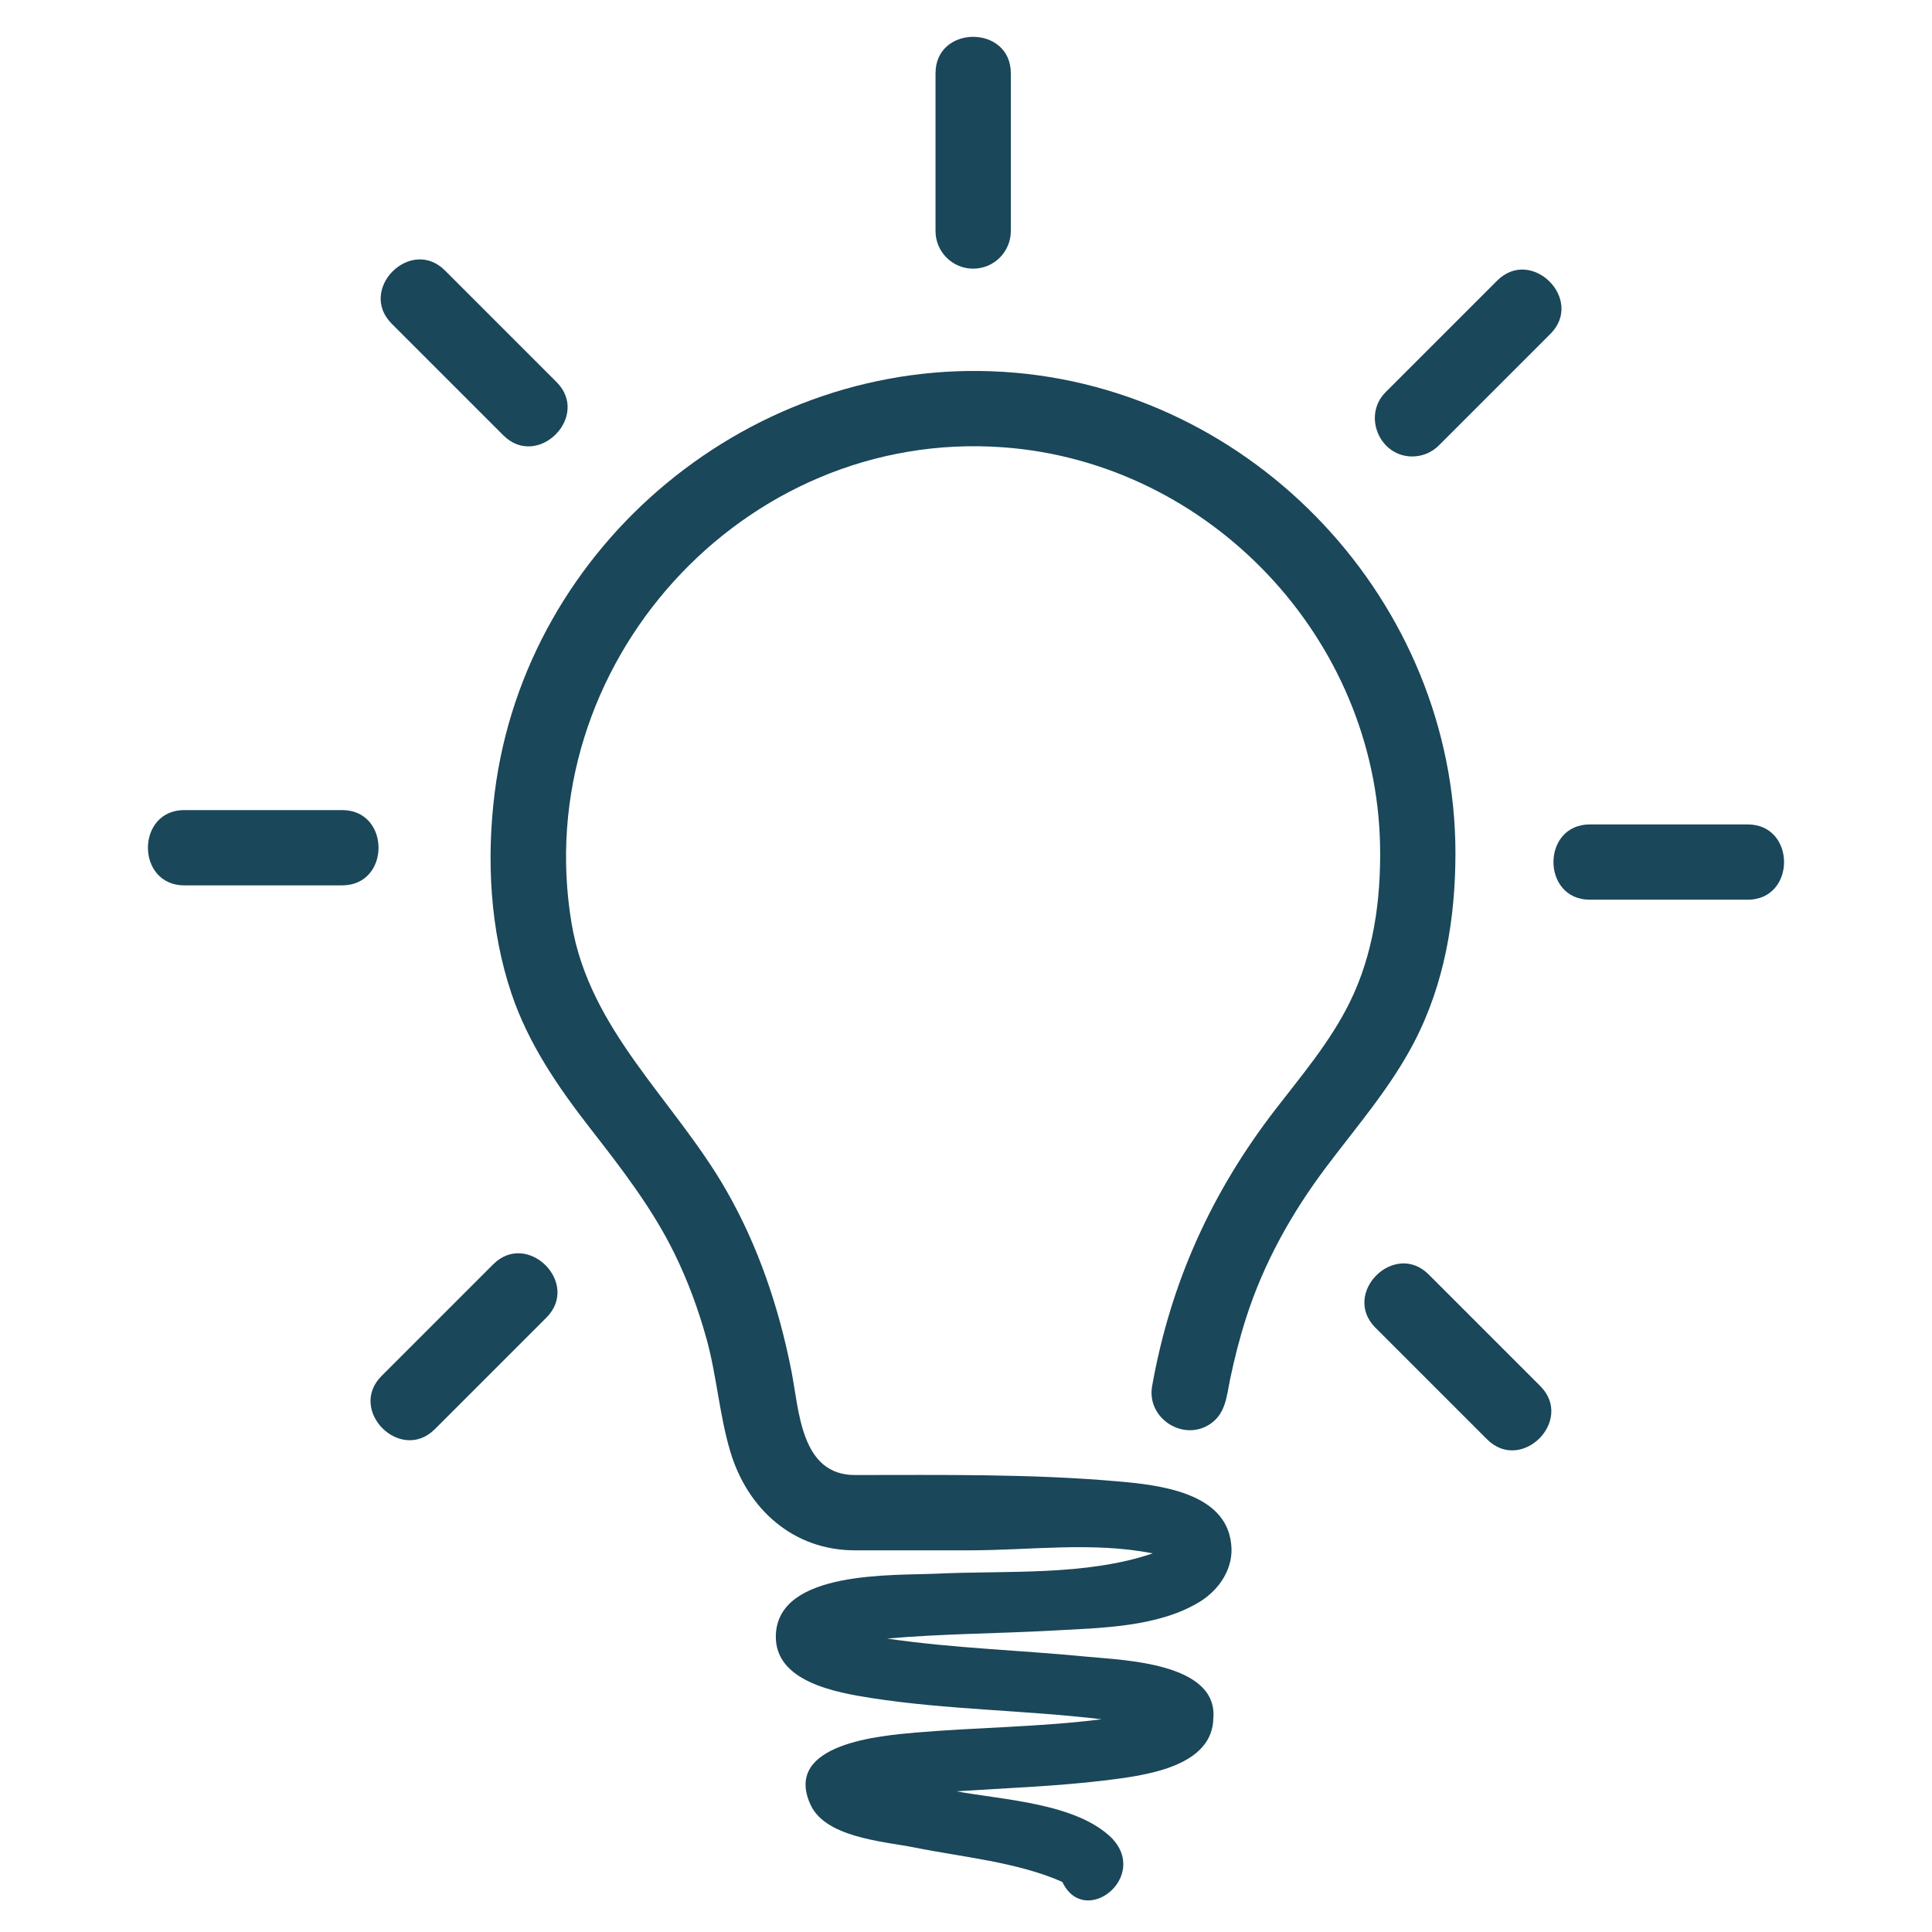 <?xml version="1.0" encoding="utf-8"?>
<!-- Generator: Adobe Illustrator 17.0.0, SVG Export Plug-In . SVG Version: 6.00 Build 0)  -->
<!DOCTYPE svg PUBLIC "-//W3C//DTD SVG 1.1//EN" "http://www.w3.org/Graphics/SVG/1.1/DTD/svg11.dtd">
<svg version="1.1" id="Layer_1" xmlns="http://www.w3.org/2000/svg" xmlns:xlink="http://www.w3.org/1999/xlink" x="0px" y="0px"
	 width="460px" height="460px" viewBox="0 -30 460 460" enable-background="new 0 -30 460 460" xml:space="preserve">
<g>
	<path fill="#1A4759" d="M274.313,300.035c-1.366,7.7,7.551,13.396,13.964,8.914c3.572-2.497,3.785-6.584,4.594-10.499
		c1.023-4.95,2.276-9.855,3.82-14.669c4.222-13.16,10.871-25.03,19.162-36.036c7.254-9.63,15.206-18.789,20.815-29.539
		c7.264-13.921,9.864-29.483,9.864-45.071c0-59.719-47.939-110.862-107.572-114.596c-59.632-3.734-113.729,40.867-121.177,100.214
		c-1.983,15.801-1.116,32.602,3.981,47.765c4.042,12.025,11.126,22.334,18.854,32.259c7.369,9.462,14.683,18.892,19.986,29.715
		c3.173,6.476,5.668,13.268,7.597,20.212c2.465,8.872,3.066,18.198,5.705,26.982c4.105,13.665,14.999,23.439,29.631,23.439
		c9.1,0,18.199,0,27.299,0c14.406,0,29.426-2.105,43.612,0.731c-15.96,5.437-34.812,4.041-51.439,4.827
		c-10.309,0.488-37.735-0.863-38.286,14.596c-0.398,11.168,14.404,13.695,22.683,15.007c18.174,2.827,36.645,2.886,54.891,5.064
		c-14.677,1.86-29.523,1.913-44.254,3.166c-8.171,0.735-31.538,2.555-25.151,16.988l-0.189-0.483
		c3.101,8.518,17.657,9.377,25.048,10.863c11.48,2.309,24.402,3.436,35.188,8.192c5.259,11.1,20.816-1.139,11.722-10.485
		c-8.527-8.323-25.851-9.024-36.933-11.091c11.876-0.774,23.796-1.183,35.619-2.62c8.69-1.106,25.625-2.996,25.546-15.098
		l-0.045,0.803c1.642-13.759-21.543-14.297-30.172-15.144c-15.798-1.548-31.739-1.992-47.456-4.307
		c13.14-1.164,26.362-1.178,39.529-1.91c11.288-0.627,25.08-0.773,34.982-6.9c4.709-2.914,8.134-8.162,7.387-13.816
		c-1.334-12.242-17.359-13.955-26.875-14.792c-20.875-1.837-41.754-1.521-62.704-1.521c-12.905,0-13.249-15.325-15.103-24.748
		c-2.963-15.053-7.873-29.712-15.527-43.049c-12.36-21.537-32.54-37.978-36.821-63.538
		C125.822,128.59,176.821,71.909,238.929,76.506c49.178,3.64,88.747,45.525,89.658,94.811c0.237,12.83-1.527,25.839-7.27,37.434
		c-4.601,9.289-11.346,17.239-17.641,25.396C288.463,253.858,278.682,275.421,274.313,300.035
		C273.448,304.908,280.826,263.341,274.313,300.035z M252.295,413.588c0.03-0.228,0.07-0.45,0.13-0.659
		C252.371,413.148,252.33,413.368,252.295,413.588z M205.008,399.614c-0.022,0.013-0.035,0.019-0.035,0.019
		C204.974,399.633,204.998,399.62,205.008,399.614z M274.417,378.536c-0.002-0.064,0.002-0.127,0.013-0.189l-0.012,0.215
		C274.417,378.553,274.416,378.545,274.417,378.536z M277.768,339.144c0.002-0.065,0,0.067,0,0.063
		C277.767,339.185,277.767,339.164,277.768,339.144z M278.11,338.053C278.21,337.91,278.229,337.939,278.11,338.053L278.11,338.053z
		"/>
	<path fill="#1A4759" d="M231.708,33.967c4.952,0,8.964-4.013,8.964-8.964v-37.562c0-11.561-17.928-11.561-17.928,0v37.561
		C222.744,29.954,226.757,33.967,231.708,33.967z"/>
	<path fill="#1A4759" d="M119.832,73.642c8.173,8.177,20.851-4.502,12.677-12.677l-26.559-26.561
		c-8.173-8.177-20.851,4.502-12.677,12.677L119.832,73.642z"/>
	<path fill="#1A4759" d="M81.456,162.875H43.895c-11.561,0-11.561,17.928,0,17.928h37.562
		C93.017,180.803,93.017,162.875,81.456,162.875z"/>
	<path fill="#1A4759" d="M117.418,271.036l-26.559,26.561c-8.174,8.176,4.501,20.851,12.677,12.678l26.559-26.561
		C138.269,275.538,125.594,262.864,117.418,271.036z"/>
	<path fill="#1A4759" d="M340.167,273.451c-8.174-8.174-20.85,4.503-12.675,12.678l26.561,26.56
		c8.174,8.174,20.85-4.503,12.675-12.678L340.167,273.451z"/>
	<path fill="#1A4759" d="M416.105,166.29h-37.562c-11.561,0-11.561,17.928,0,17.928h37.562
		C427.665,184.219,427.665,166.29,416.105,166.29z"/>
	<path fill="#1A4759" d="M336.244,78.682c2.294,0,4.588-0.875,6.339-2.626l26.561-26.559c8.174-8.176-4.502-20.85-12.678-12.677
		l-26.561,26.559C324.376,68.908,328.421,78.682,336.244,78.682z"/>
</g>
</svg>
